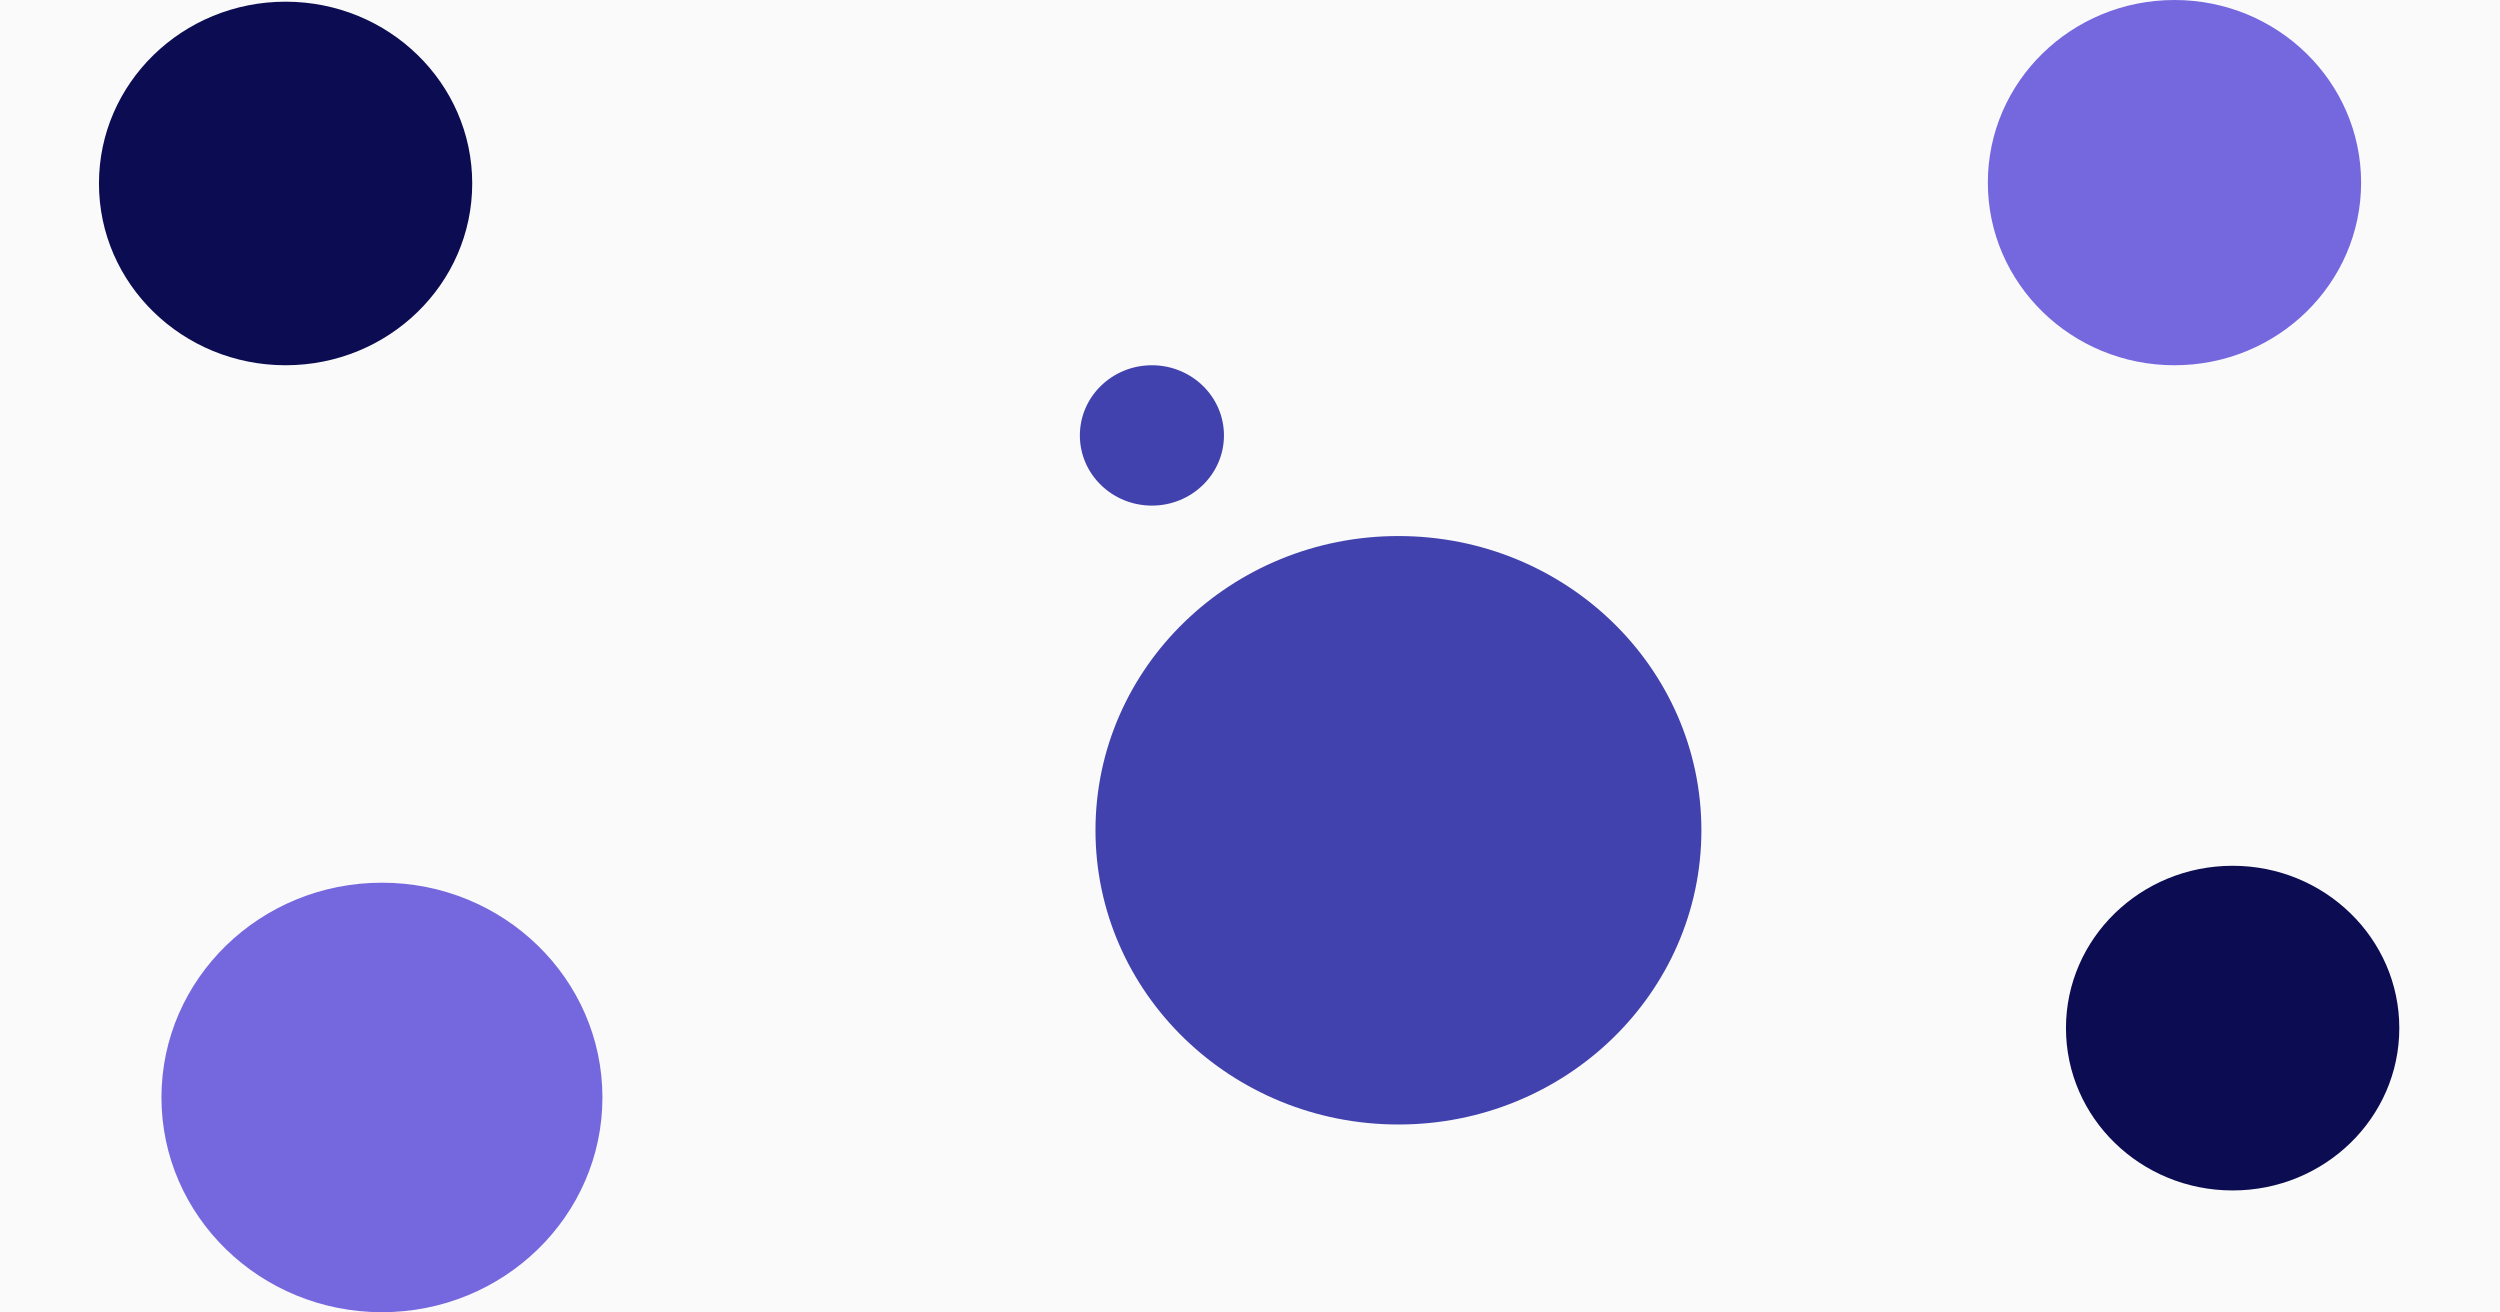 <svg width="1467" height="770" viewBox="0 0 1467 770" fill="none" xmlns="http://www.w3.org/2000/svg">
<ellipse cx="167.584" cy="107.661" rx="109.516" ry="106.669" transform="rotate(-180 167.584 107.661)" fill="#0C0C54"/>
<ellipse cx="1275.98" cy="107.165" rx="109.516" ry="107.165" transform="rotate(-180 1275.98 107.165)" fill="#776AE3"/>
<ellipse cx="1310.11" cy="603.299" rx="97.8" ry="95.258" transform="rotate(-180 1310.11 603.299)" fill="#0C0C54"/>
<ellipse cx="820.603" cy="487.204" rx="177.772" ry="172.654" transform="rotate(-180 820.603 487.204)" fill="#4343B1"/>
<ellipse cx="224.125" cy="643.982" rx="129.381" ry="126.018" transform="rotate(-180 224.125 643.982)" fill="#776AE3"/>
<ellipse cx="675.941" cy="255.509" rx="42.278" ry="41.179" transform="rotate(-180 675.941 255.509)" fill="#4343B1"/>
<g filter="url(#filter0_b_43_21)">
<rect y="0" width="1467" height="769.999" fill="black" fill-opacity="0.02"/>
</g>
<defs>
<filter id="filter0_b_43_21" x="-82" y="-82" width="1631" height="933.999" filterUnits="userSpaceOnUse" color-interpolation-filters="sRGB">
<feFlood flood-opacity="0" result="BackgroundImageFix"/>
<feGaussianBlur in="BackgroundImageFix" stdDeviation="41"/>
<feComposite in2="SourceAlpha" operator="in" result="effect1_backgroundBlur_43_21"/>
<feBlend mode="normal" in="SourceGraphic" in2="effect1_backgroundBlur_43_21" result="shape"/>
</filter>
</defs>
</svg>
